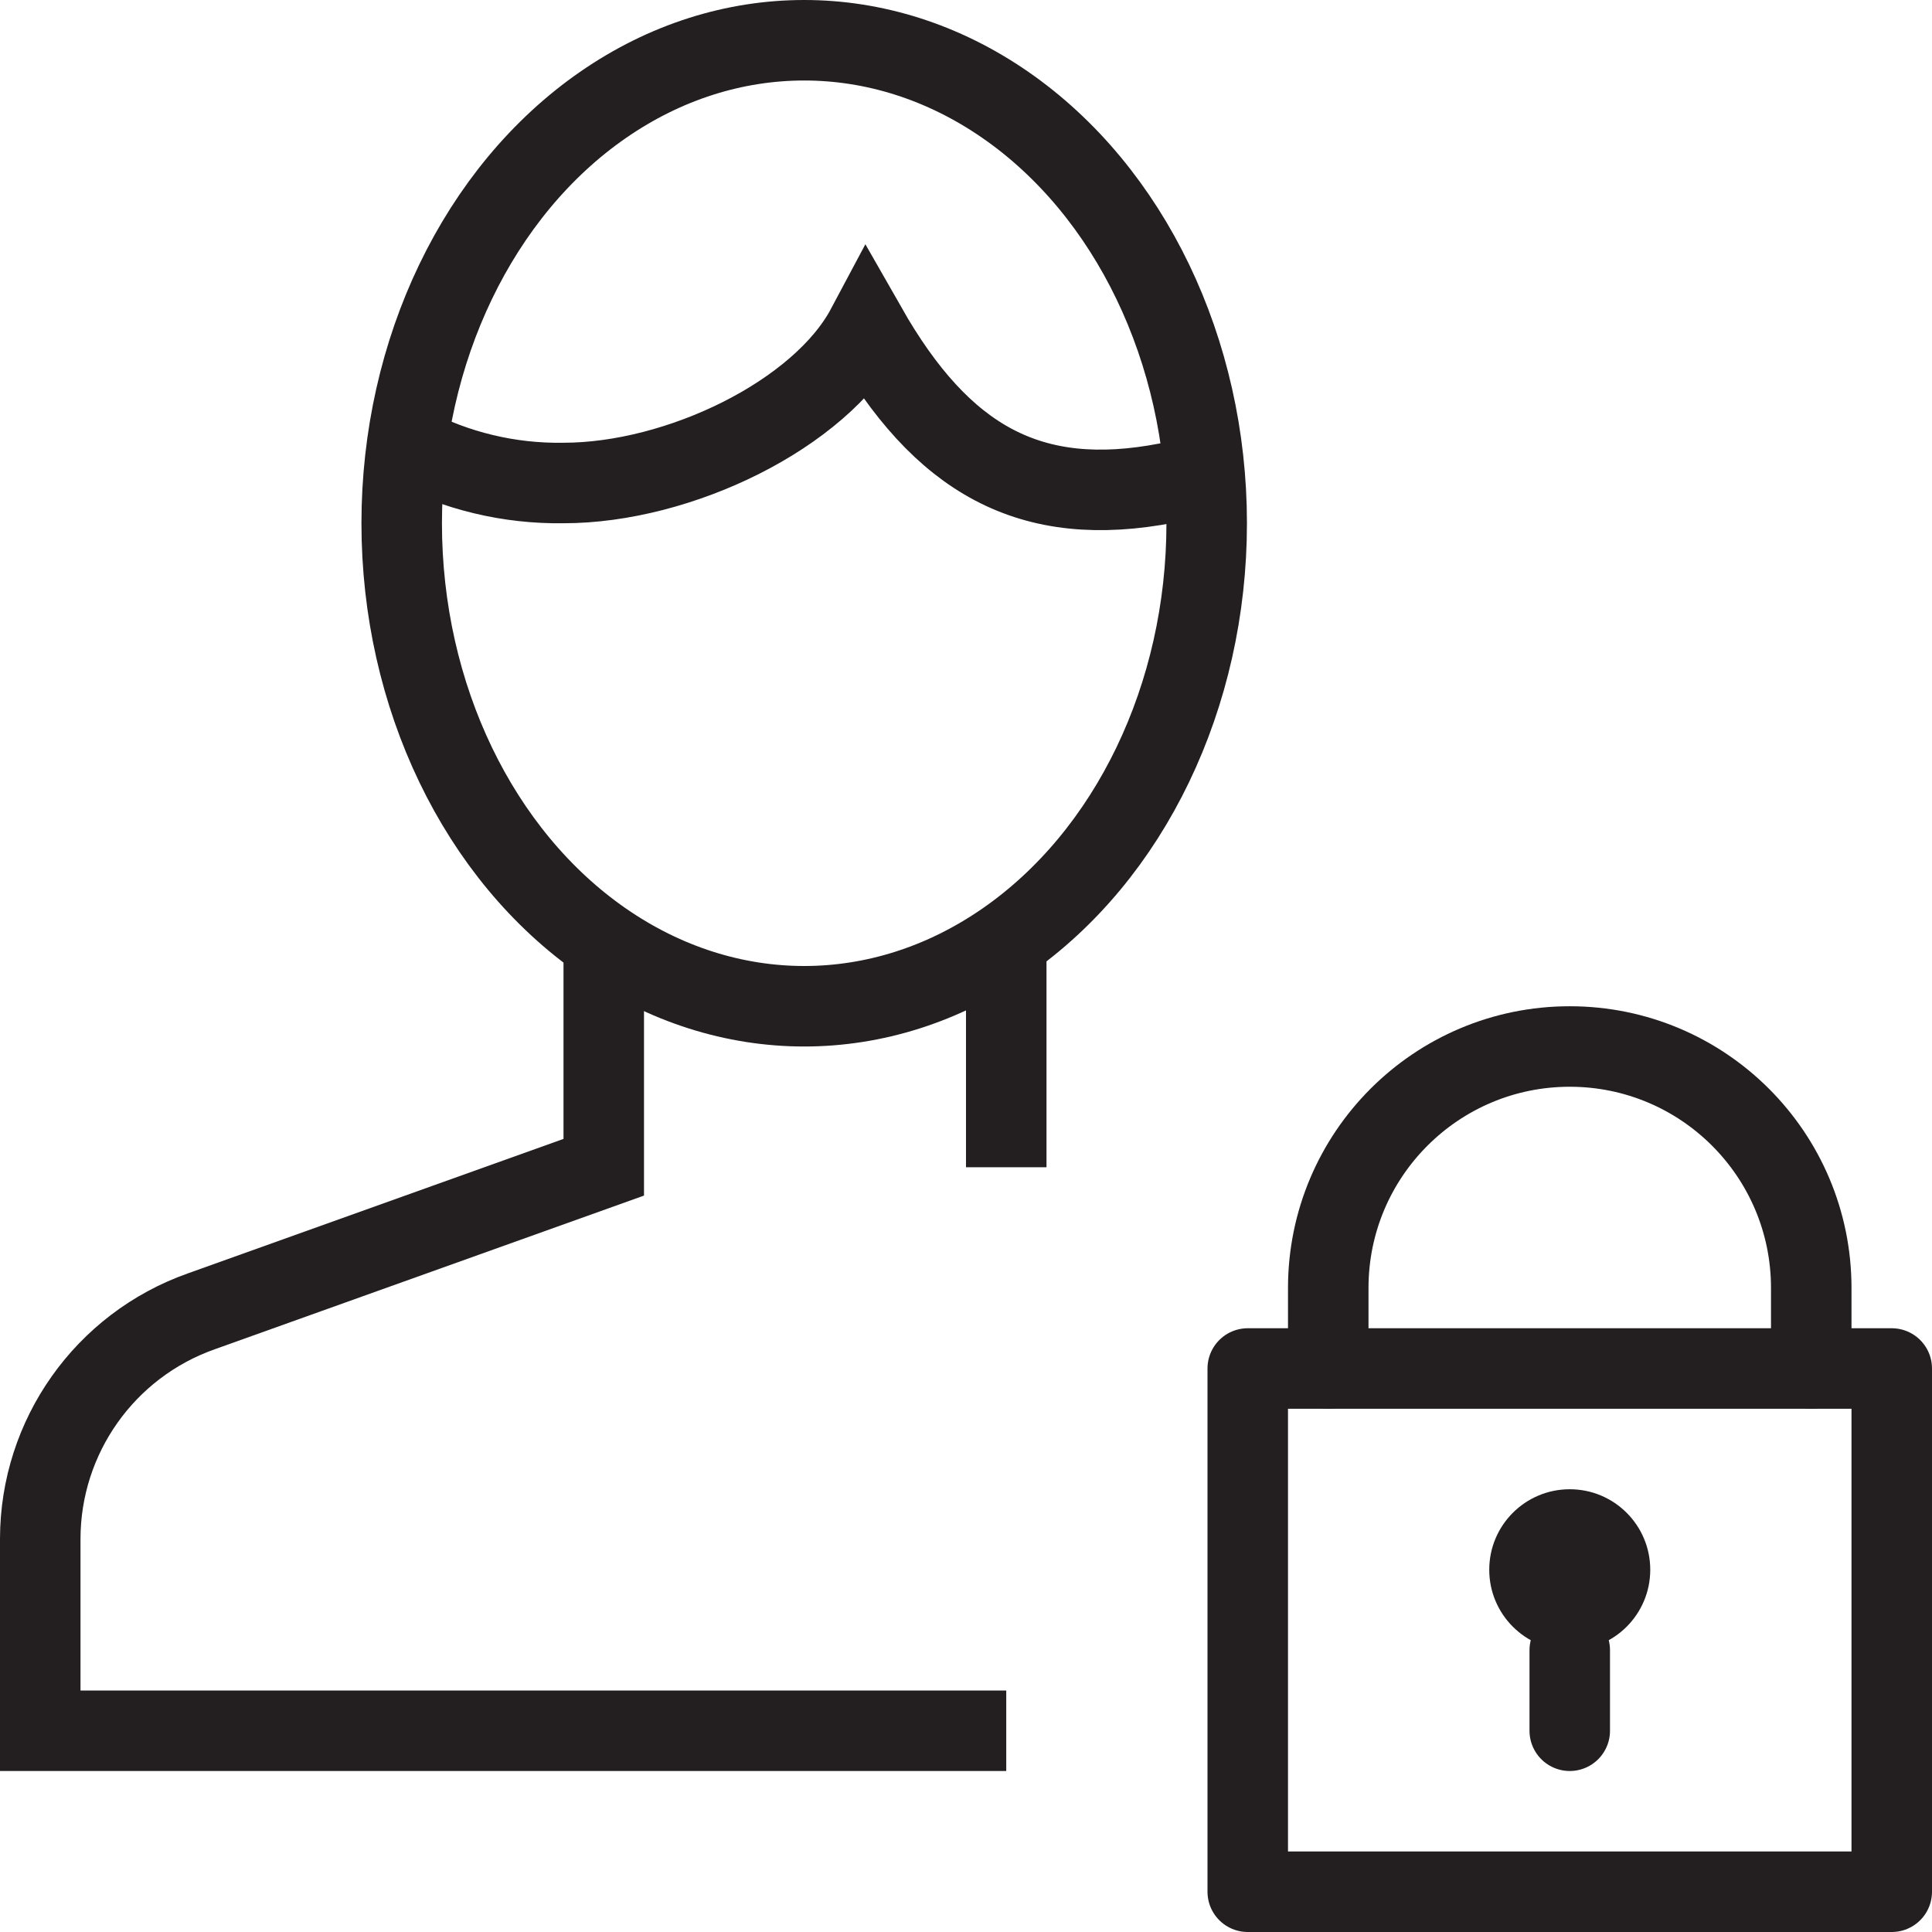 <svg version="1.1" viewBox="0 0 48 48" xmlns="http://www.w3.org/2000/svg" xmlns:xlink="http://www.w3.org/1999/xlink" overflow="hidden"><defs></defs><g id="icons"><line x1="25" y1="29" x2="25" y2="23.38" stroke="#231F20" stroke-width="2" stroke-miterlimit="10" fill="none"/><path d=" M 15 23.41 L 15 29 L 5 32.58 C 2.605 33.427 1.003 35.69 1 38.23 L 1 43 L 25 43" stroke="#231F20" stroke-width="2" stroke-miterlimit="10" fill="none"/><ellipse cx="19.98" cy="13" rx="10" ry="12" stroke="#231F20" stroke-width="2" stroke-miterlimit="10" fill="none"/><path d=" M 30 11.93 C 29.66 11.93 29.36 11.93 29 12 C 25.59 12.66 23.4 11.42 21.53 8.14 C 20.38 10.3 16.87 12 14 12 C 12.652 12.021 11.321 11.701 10.13 11.07" stroke="#231F20" stroke-width="2" stroke-miterlimit="10" fill="none"/><rect x="31" y="34" width="16" height="13" stroke="#231F20" stroke-width="2" stroke-linecap="round" stroke-linejoin="round" fill="none"/><line x1="39" y1="43" x2="39" y2="41" stroke="#231F20" stroke-width="2" stroke-linecap="round" stroke-linejoin="round" fill="none"/><path d=" M 39 37 C 37.895 37 37 37.895 37 39 C 37 40.105 37.895 41 39 41 C 40.105 41 41 40.105 41 39 C 41 37.895 40.105 37 39 37 Z" fill="#231F20"/><path d=" M 33 34 L 33 32 C 33 28.686 35.686 26 39 26 C 42.314 26 45 28.686 45 32 L 45 34" stroke="#231F20" stroke-width="2" stroke-linecap="round" stroke-linejoin="round" fill="none"/></g></svg>